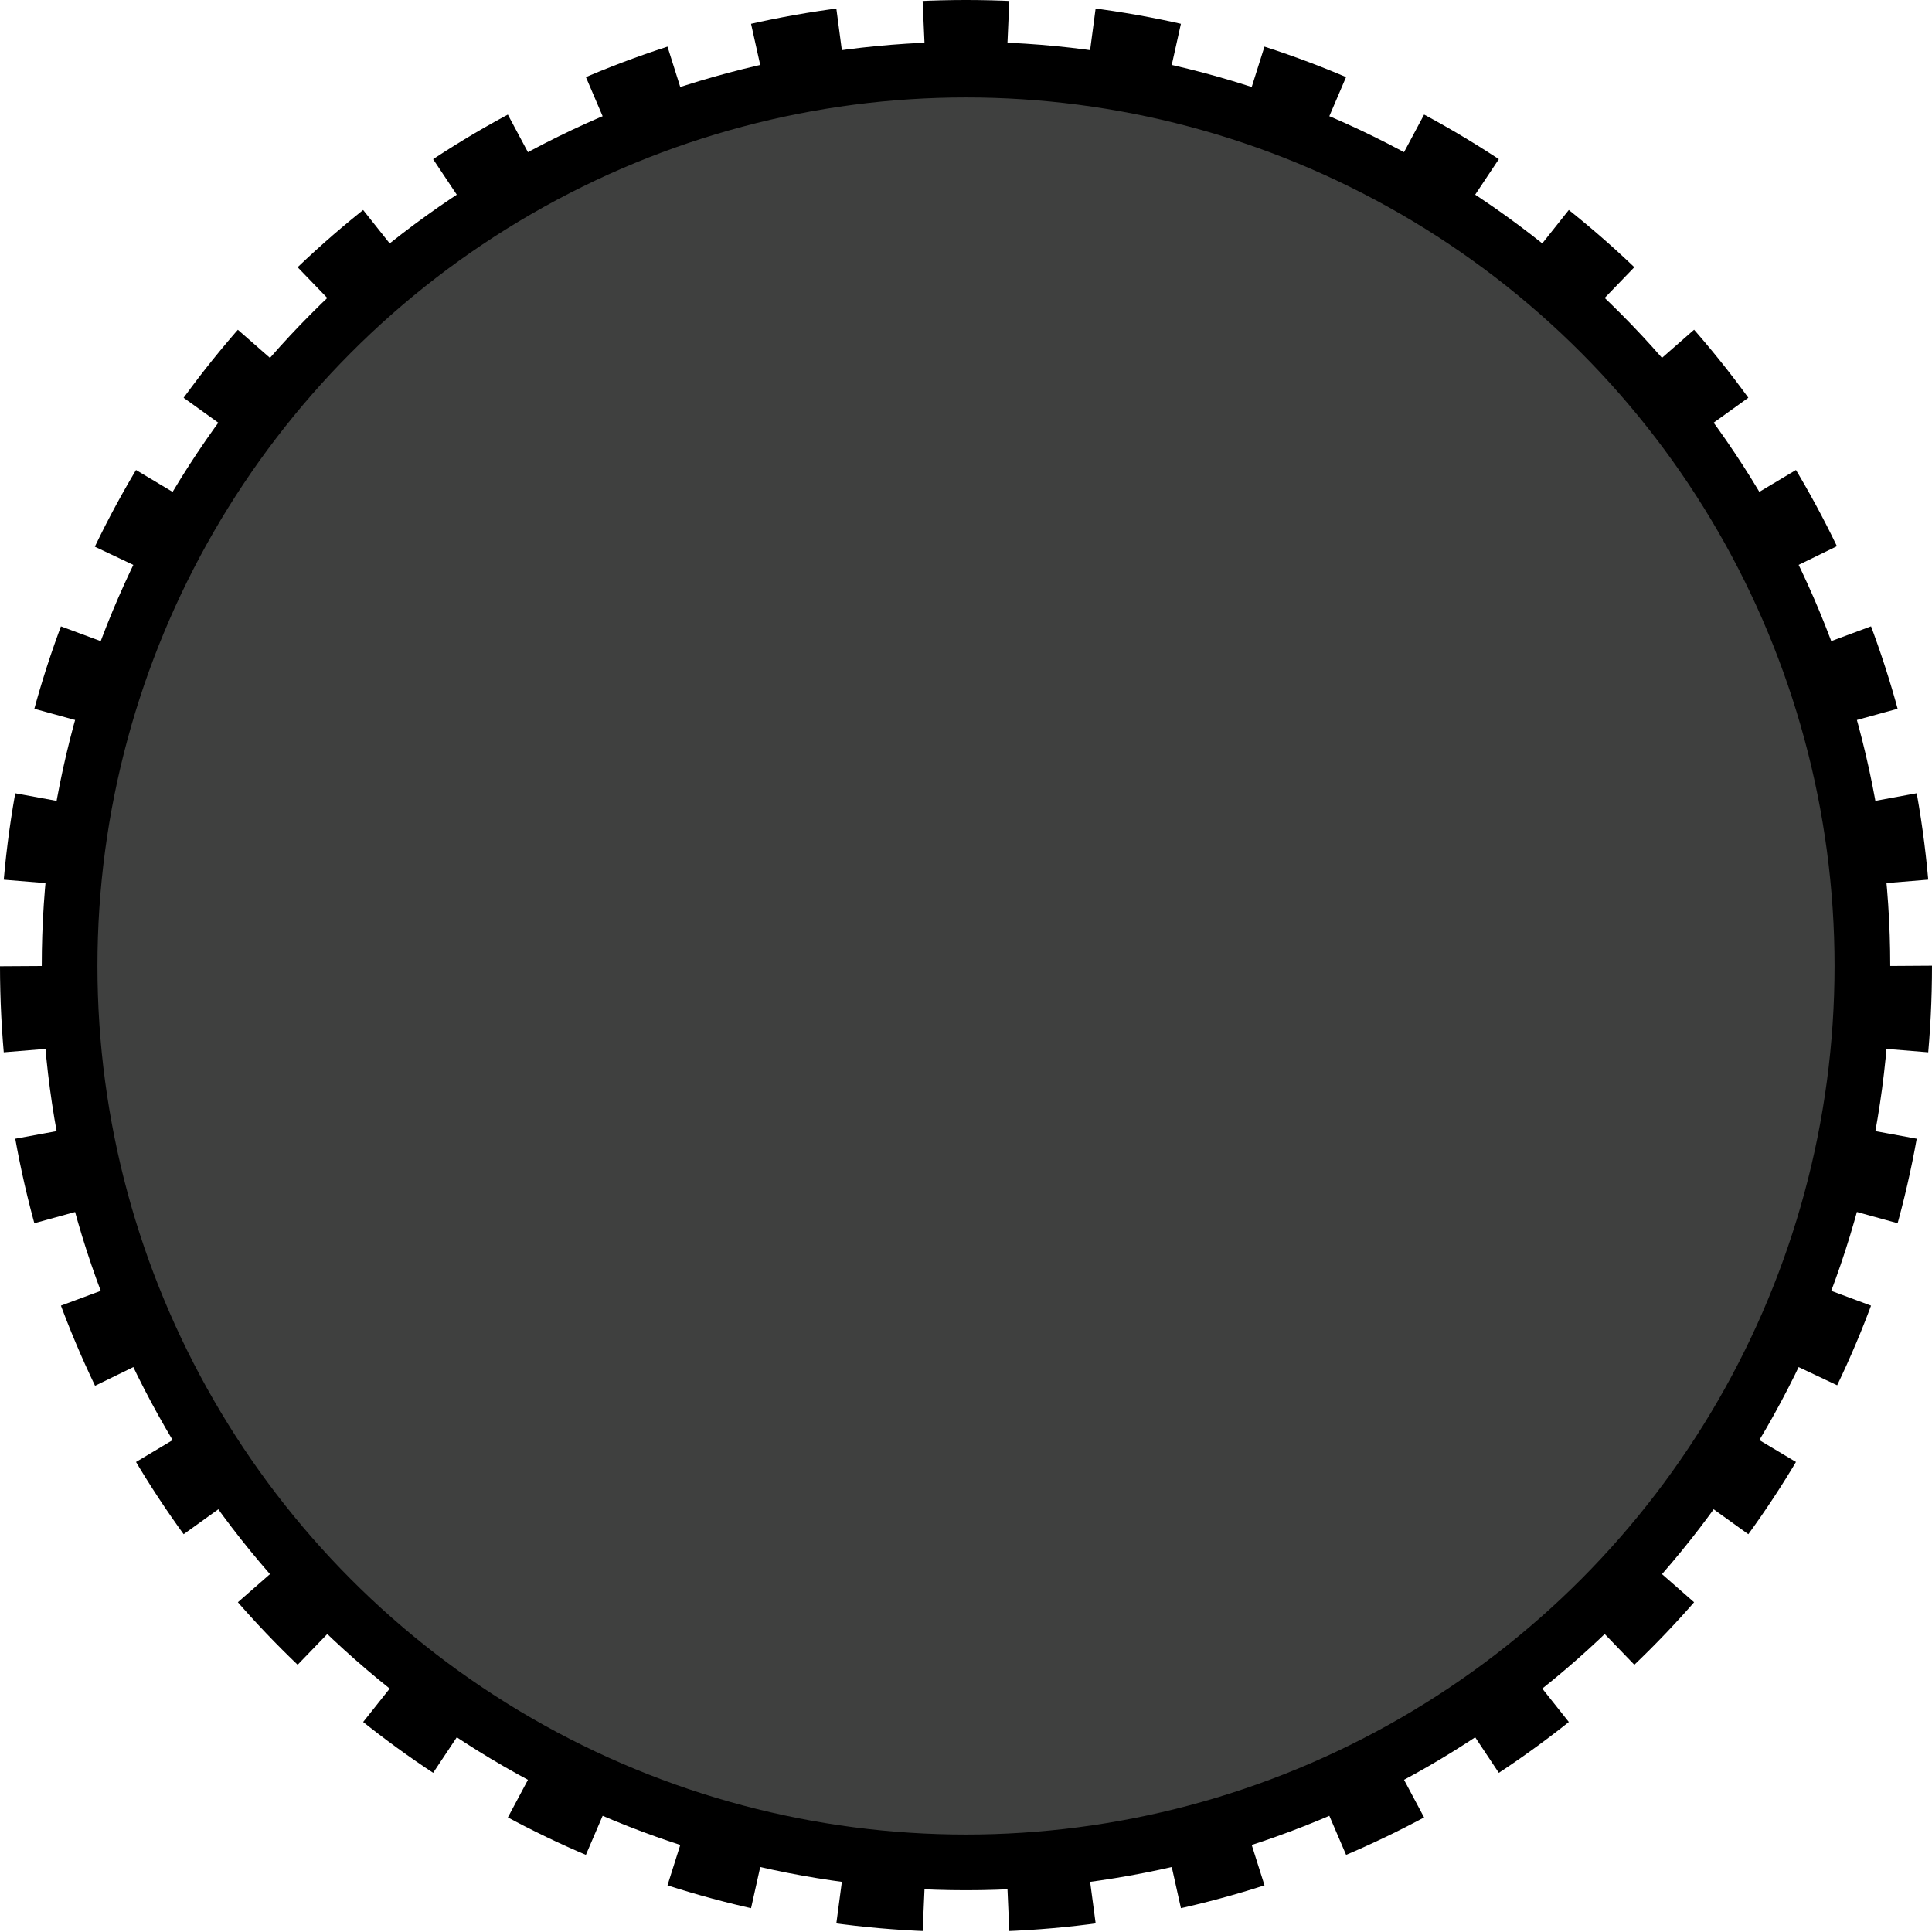 <?xml version="1.0" encoding="UTF-8" standalone="no"?>
<!-- Generator: Adobe Illustrator 19.0.0, SVG Export Plug-In . SVG Version: 6.00 Build 0)  -->

<svg
   xmlns:dc="http://purl.org/dc/elements/1.1/"
   xmlns:cc="http://creativecommons.org/ns#"
   xmlns:rdf="http://www.w3.org/1999/02/22-rdf-syntax-ns#"
   xmlns:svg="http://www.w3.org/2000/svg"
   xmlns="http://www.w3.org/2000/svg"
   xmlns:sodipodi="http://sodipodi.sourceforge.net/DTD/sodipodi-0.dtd"
   xmlns:inkscape="http://www.inkscape.org/namespaces/inkscape"
   version="1.1"
   x="0px"
   y="0px"
   viewBox="0 0 34.7 34.7"
   xml:space="preserve"
   id="svg2"
   inkscape:version="0.91 r13725"
   sodipodi:docname="radio-volume-knob.svg"
   width="34.7"
   height="34.7"><defs
     id="defs372" /><sodipodi:namedview
     pagecolor="#ffffff"
     bordercolor="#666666"
     borderopacity="1"
     objecttolerance="10"
     gridtolerance="10"
     guidetolerance="10"
     inkscape:pageopacity="0"
     inkscape:pageshadow="2"
     inkscape:window-width="2560"
     inkscape:window-height="1474"
     id="namedview370"
     showgrid="false"
     fit-margin-top="0"
     fit-margin-left="0"
     fit-margin-right="0"
     fit-margin-bottom="0"
     inkscape:zoom="5.8594622"
     inkscape:cx="34.846051"
     inkscape:cy="80.999998"
     inkscape:window-x="0"
     inkscape:window-y="60"
     inkscape:window-maximized="1"
     inkscape:current-layer="svg2" /><style
     type="text/css"
     id="style4">
	.st0{display:none;}
	.st1{display:inline;fill:#282828;stroke:#E5E5E5;stroke-width:2;stroke-miterlimit:10;}
	.st2{display:inline;fill:#282828;}
	.st3{display:inline;}
	.st4{fill:none;}
	.st5{fill:#FFFFFF;}
	.st6{display:inline;fill:#3F403F;stroke:#000000;stroke-miterlimit:10;}
	.st7{fill:none;stroke:#000000;stroke-width:1.5;stroke-miterlimit:10;stroke-dasharray:1.499,1.499;}
	.st8{fill:#3F403F;stroke:#000000;stroke-width:2;stroke-miterlimit:10;}
	.st9{fill:none;stroke:#000000;stroke-width:1.5;stroke-miterlimit:10;stroke-dasharray:1.595,1.595;}
	.st10{fill:#3F403F;stroke:#000000;stroke-miterlimit:10;}
	.st11{fill:none;stroke:#000000;stroke-width:1.5;stroke-miterlimit:10;stroke-dasharray:1.491,1.491;}
	.st12{display:inline;fill:none;stroke:#F7941E;stroke-width:0.5;stroke-linecap:round;stroke-miterlimit:10;}
	.st13{fill:#FFFFFF;stroke:#FFFFFF;stroke-miterlimit:10;}
	.st14{fill:none;stroke:#6D6E71;stroke-miterlimit:10;}
	.st15{fill:#6D6E71;}
	.st16{fill:#F7941E;}
</style><g
     id="Layer_1"
     class="st0"
     style="display:none"
     transform="translate(-57.75,-144.95)"><path
       id="XMLID_814_"
       class="st1"
       d="M 590.7,196.3 4,196.3 c -1.7,0 -3,-1.2 -3,-2.5 L 1,3.5 C 1,2.2 2.3,1 4,1 l 586.7,0 c 1.7,0 3,1.2 3,2.5 l 0,190.2 c 0,1.5 -1.4,2.6 -3,2.6 z"
       inkscape:connector-curvature="0"
       style="display:inline;fill:#282828;stroke:#e5e5e5;stroke-width:2;stroke-miterlimit:10" /></g><g
     id="Base"
     class="st0"
     style="display:none"
     transform="translate(-57.75,-144.95)"><path
       class="st2"
       d="m 576.7,93.3 c 0,4.6 -3.7,8.3 -8.3,8.3 l -543.5,0 c -4.6,0 -8.3,-3.7 -8.3,-8.3 l 0,-56.2 c 0,-4.6 3.7,-8.3 8.3,-8.3 l 543.5,0 c 4.6,0 8.3,3.7 8.3,8.3 l 0,56.2 z"
       id="path9"
       inkscape:connector-curvature="0"
       style="display:inline;fill:#282828" /><path
       class="st3"
       d="m 576.7,90.6 c 0,4.4 -3.6,8 -8,8 l -544.1,0 c -4.4,0 -8,-3.6 -8,-8 l 0,-53.8 c 0,-4.4 3.6,-8 8,-8 l 544.1,0 c 4.4,0 8,3.6 8,8 l 0,53.8 z"
       id="path11"
       inkscape:connector-curvature="0"
       style="display:inline" /></g><g
     id="Labels"
     class="st0"
     style="display:none"
     transform="translate(-57.75,-144.95)"><g
       class="st3"
       id="g14"
       style="display:inline"><rect
         x="43.1"
         y="106.3"
         class="st4"
         width="42"
         height="17.3"
         id="rect16"
         style="fill:none" /><path
         class="st5"
         d="m 49.5,111.8 1.7,0.5 c -0.3,0.9 -0.7,1.6 -1.3,2.1 -0.6,0.5 -1.4,0.7 -2.3,0.7 -1.1,0 -2.1,-0.4 -2.8,-1.2 -0.7,-0.8 -1.1,-1.8 -1.1,-3.2 0,-1.4 0.4,-2.5 1.1,-3.3 0.7,-0.8 1.7,-1.2 2.9,-1.2 1,0 1.9,0.3 2.6,0.9 0.4,0.4 0.7,0.9 0.9,1.6 l -1.7,0.4 c -0.1,-0.4 -0.3,-0.8 -0.6,-1.1 -0.3,-0.3 -0.7,-0.4 -1.2,-0.4 -0.6,0 -1.2,0.2 -1.5,0.7 -0.4,0.5 -0.6,1.2 -0.6,2.2 0,1.1 0.2,1.9 0.6,2.3 0.4,0.5 0.9,0.7 1.5,0.7 0.5,0 0.9,-0.1 1.2,-0.4 0.2,-0.3 0.4,-0.7 0.6,-1.3 z"
         id="path18"
         inkscape:connector-curvature="0"
         style="fill:#ffffff" /><path
         class="st5"
         d="m 52.3,110.7 c 0,-0.9 0.1,-1.6 0.4,-2.2 0.2,-0.4 0.5,-0.8 0.8,-1.2 0.3,-0.3 0.7,-0.6 1.1,-0.8 0.5,-0.2 1.2,-0.3 1.9,-0.3 1.3,0 2.3,0.4 3,1.2 0.8,0.8 1.1,1.9 1.1,3.3 0,1.4 -0.4,2.5 -1.1,3.3 -0.8,0.8 -1.8,1.2 -3,1.2 -1.3,0 -2.3,-0.4 -3,-1.2 -0.7,-0.8 -1.2,-2 -1.2,-3.3 z m 1.8,-0.1 c 0,1 0.2,1.7 0.7,2.2 0.4,0.5 1,0.8 1.7,0.8 0.7,0 1.3,-0.2 1.7,-0.7 0.4,-0.5 0.7,-1.2 0.7,-2.2 0,-1 -0.2,-1.7 -0.6,-2.2 -0.4,-0.5 -1,-0.7 -1.7,-0.7 -0.7,0 -1.3,0.2 -1.7,0.7 -0.4,0.5 -0.8,1.1 -0.8,2.1 z"
         id="path20"
         inkscape:connector-curvature="0"
         style="fill:#ffffff" /><path
         class="st5"
         d="m 61.9,114.9 0,-8.6 2.6,0 1.6,5.9 1.5,-5.9 2.6,0 0,8.6 -1.6,0 0,-6.8 -1.7,6.8 -1.7,0 -1.7,-6.8 0,6.8 -1.6,0 z"
         id="path22"
         inkscape:connector-curvature="0"
         style="fill:#ffffff" /><path
         class="st5"
         d="m 71.9,114.9 0,-8.6 2.6,0 1.6,5.9 1.5,-5.9 2.6,0 0,8.6 -1.6,0 0,-6.8 -1.7,6.8 -1.7,0 -1.7,-6.8 0,6.8 -1.6,0 z"
         id="path24"
         inkscape:connector-curvature="0"
         style="fill:#ffffff" /></g><g
       class="st3"
       id="g26"
       style="display:inline"><rect
         x="191.7"
         y="106.3"
         class="st4"
         width="42"
         height="17.3"
         id="rect28"
         style="fill:none" /><path
         class="st5"
         d="m 192.1,112.1 1.7,-0.2 c 0.1,0.6 0.3,1 0.6,1.2 0.3,0.3 0.7,0.4 1.3,0.4 0.6,0 1,-0.1 1.3,-0.4 0.3,-0.2 0.4,-0.5 0.4,-0.8 0,-0.2 -0.1,-0.4 -0.2,-0.5 -0.1,-0.1 -0.3,-0.3 -0.6,-0.4 -0.2,-0.1 -0.7,-0.2 -1.4,-0.4 -0.9,-0.2 -1.6,-0.5 -2,-0.8 -0.5,-0.5 -0.8,-1 -0.8,-1.7 0,-0.4 0.1,-0.8 0.4,-1.2 0.3,-0.4 0.6,-0.7 1.1,-0.9 0.5,-0.2 1,-0.3 1.7,-0.3 1.1,0 1.9,0.2 2.4,0.7 0.5,0.5 0.8,1.1 0.9,1.9 l -1.7,0.1 c -0.1,-0.4 -0.2,-0.8 -0.5,-1 -0.2,-0.2 -0.6,-0.3 -1.1,-0.3 -0.5,0 -0.9,0.1 -1.2,0.3 -0.2,0.1 -0.3,0.3 -0.3,0.5 0,0.2 0.1,0.4 0.3,0.5 0.2,0.2 0.7,0.4 1.6,0.6 0.8,0.2 1.5,0.4 1.9,0.6 0.4,0.2 0.7,0.5 0.9,0.9 0.2,0.4 0.3,0.8 0.3,1.4 0,0.5 -0.1,1 -0.4,1.4 -0.3,0.4 -0.7,0.7 -1.2,1 -0.5,0.3 -1.1,0.3 -1.9,0.3 -1.1,0 -1.9,-0.3 -2.5,-0.8 -0.6,-0.4 -0.9,-1.1 -1,-2.1 z"
         id="path30"
         inkscape:connector-curvature="0"
         style="fill:#ffffff" /><path
         class="st5"
         d="m 202.5,114.9 0,-7.1 -2.5,0 0,-1.5 6.8,0 0,1.5 -2.5,0 0,7.1 -1.8,0 z"
         id="path32"
         inkscape:connector-curvature="0"
         style="fill:#ffffff" /><path
         class="st5"
         d="m 207.9,106.3 3.4,0 c 0.7,0 1.2,0 1.5,0.1 0.3,0.1 0.6,0.2 0.9,0.4 0.3,0.2 0.5,0.4 0.7,0.7 0.2,0.3 0.3,0.6 0.3,1 0,0.4 -0.1,0.8 -0.3,1.1 -0.2,0.3 -0.5,0.6 -0.9,0.8 0.5,0.2 0.9,0.4 1.2,0.8 0.3,0.4 0.4,0.8 0.4,1.3 0,0.4 -0.1,0.8 -0.3,1.1 -0.2,0.4 -0.4,0.7 -0.7,0.9 -0.3,0.2 -0.7,0.4 -1.2,0.4 -0.3,0 -1,0.1 -2.1,0.1 l -2.9,0 0,-8.7 z m 1.7,1.5 0,2 1.1,0 c 0.7,0 1.1,0 1.3,0 0.3,0 0.5,-0.1 0.7,-0.3 0.2,-0.2 0.3,-0.4 0.3,-0.7 0,-0.3 -0.1,-0.5 -0.2,-0.6 -0.1,-0.1 -0.4,-0.3 -0.7,-0.3 -0.2,0 -0.7,0 -1.5,0 l -1,0 z m 0,3.4 0,2.3 1.6,0 c 0.6,0 1,0 1.2,-0.1 0.3,0 0.5,-0.2 0.6,-0.3 0.2,-0.2 0.2,-0.4 0.2,-0.7 0,-0.3 -0.1,-0.5 -0.2,-0.7 -0.1,-0.2 -0.3,-0.3 -0.5,-0.4 -0.2,-0.1 -0.7,-0.1 -1.5,-0.1 l -1.4,0 z"
         id="path34"
         inkscape:connector-curvature="0"
         style="fill:#ffffff" /><path
         class="st5"
         d="m 218.8,114.9 0,-3.6 -3.1,-5 2,0 2,3.4 2,-3.4 2,0 -3.2,5 0,3.6 -1.7,0 z"
         id="path36"
         inkscape:connector-curvature="0"
         style="fill:#ffffff" /></g><g
       class="st3"
       id="g38"
       style="display:inline"><rect
         x="354.9"
         y="106.3"
         class="st4"
         width="42"
         height="17.3"
         id="rect40"
         style="fill:none" /><path
         class="st5"
         d="m 361.2,111.8 1.7,0.5 c -0.3,0.9 -0.7,1.6 -1.3,2.1 -0.6,0.5 -1.4,0.7 -2.3,0.7 -1.1,0 -2.1,-0.4 -2.8,-1.2 -0.7,-0.8 -1.1,-1.8 -1.1,-3.2 0,-1.4 0.4,-2.5 1.1,-3.3 0.7,-0.8 1.7,-1.2 2.9,-1.2 1,0 1.9,0.3 2.6,0.9 0.4,0.4 0.7,0.9 0.9,1.6 l -1.7,0.4 c -0.1,-0.4 -0.3,-0.8 -0.6,-1.1 -0.3,-0.3 -0.7,-0.4 -1.2,-0.4 -0.6,0 -1.2,0.2 -1.5,0.7 -0.4,0.5 -0.6,1.2 -0.6,2.2 0,1.1 0.2,1.9 0.6,2.3 0.4,0.5 0.9,0.7 1.5,0.7 0.5,0 0.9,-0.1 1.2,-0.4 0.2,-0.3 0.5,-0.7 0.6,-1.3 z"
         id="path42"
         inkscape:connector-curvature="0"
         style="fill:#ffffff" /><path
         class="st5"
         d="m 364,110.7 c 0,-0.9 0.1,-1.6 0.4,-2.2 0.2,-0.4 0.5,-0.8 0.8,-1.2 0.3,-0.3 0.7,-0.6 1.1,-0.8 0.5,-0.2 1.2,-0.3 1.8,-0.3 1.3,0 2.3,0.4 3,1.2 0.8,0.8 1.1,1.9 1.1,3.3 0,1.4 -0.4,2.5 -1.1,3.3 -0.8,0.8 -1.8,1.2 -3,1.2 -1.3,0 -2.3,-0.4 -3,-1.2 -0.7,-0.9 -1.1,-2 -1.1,-3.3 z m 1.8,-0.1 c 0,1 0.2,1.7 0.7,2.2 0.4,0.5 1,0.8 1.7,0.8 0.7,0 1.3,-0.2 1.7,-0.7 0.4,-0.5 0.7,-1.2 0.7,-2.2 0,-1 -0.2,-1.7 -0.6,-2.2 -0.4,-0.5 -1,-0.7 -1.7,-0.7 -0.7,0 -1.3,0.2 -1.7,0.7 -0.6,0.4 -0.8,1.1 -0.8,2.1 z"
         id="path44"
         inkscape:connector-curvature="0"
         style="fill:#ffffff" /><path
         class="st5"
         d="m 373.7,114.9 0,-8.6 2.6,0 1.6,5.9 1.5,-5.9 2.6,0 0,8.6 -1.6,0 0,-6.8 -1.7,6.8 -1.7,0 -1.7,-6.8 0,6.8 -1.6,0 z"
         id="path46"
         inkscape:connector-curvature="0"
         style="fill:#ffffff" /><path
         class="st5"
         d="m 383.7,114.9 0,-8.6 2.6,0 1.6,5.9 1.5,-5.9 2.6,0 0,8.6 -1.6,0 0,-6.8 -1.7,6.8 -1.7,0 -1.7,-6.8 0,6.8 -1.6,0 z"
         id="path48"
         inkscape:connector-curvature="0"
         style="fill:#ffffff" /></g><g
       class="st3"
       id="g50"
       style="display:inline"><rect
         x="458"
         y="103.3"
         class="st4"
         width="42"
         height="11.2"
         id="rect52"
         style="fill:none" /><path
         class="st5"
         d="m 458.4,109.1 1.7,-0.2 c 0.1,0.6 0.3,1 0.6,1.2 0.3,0.3 0.7,0.4 1.3,0.4 0.6,0 1,-0.1 1.3,-0.4 0.3,-0.2 0.4,-0.5 0.4,-0.8 0,-0.2 -0.1,-0.4 -0.2,-0.5 -0.1,-0.1 -0.3,-0.3 -0.6,-0.4 -0.2,-0.1 -0.7,-0.2 -1.4,-0.4 -0.9,-0.2 -1.6,-0.5 -2,-0.8 -0.5,-0.5 -0.8,-1 -0.8,-1.7 0,-0.4 0.1,-0.8 0.4,-1.2 0.3,-0.4 0.6,-0.7 1.1,-0.9 0.5,-0.2 1,-0.3 1.7,-0.3 1.1,0 1.9,0.2 2.4,0.7 0.5,0.5 0.8,1.1 0.9,1.9 l -1.7,0.1 c -0.1,-0.4 -0.2,-0.8 -0.5,-1 -0.2,-0.2 -0.6,-0.3 -1.1,-0.3 -0.5,0 -0.9,0.1 -1.2,0.3 -0.2,0.1 -0.3,0.3 -0.3,0.5 0,0.2 0.1,0.4 0.3,0.5 0.2,0.2 0.7,0.4 1.6,0.6 0.8,0.2 1.5,0.4 1.9,0.6 0.4,0.2 0.7,0.5 0.9,0.9 0.2,0.4 0.3,0.8 0.3,1.4 0,0.5 -0.1,1 -0.4,1.4 -0.3,0.4 -0.7,0.7 -1.2,1 -0.5,0.2 -1.1,0.3 -1.9,0.3 -1.1,0 -1.9,-0.3 -2.5,-0.8 -0.5,-0.4 -0.9,-1.1 -1,-2.1 z"
         id="path54"
         inkscape:connector-curvature="0"
         style="fill:#ffffff" /><path
         class="st5"
         d="m 468.8,111.9 0,-7.1 -2.5,0 0,-1.5 6.8,0 0,1.5 -2.5,0 0,7.1 -1.8,0 z"
         id="path56"
         inkscape:connector-curvature="0"
         style="fill:#ffffff" /><path
         class="st5"
         d="m 474.2,103.4 3.4,0 c 0.7,0 1.2,0 1.5,0.1 0.3,0.1 0.6,0.2 0.9,0.4 0.3,0.2 0.5,0.4 0.7,0.7 0.2,0.3 0.3,0.6 0.3,1 0,0.4 -0.1,0.8 -0.3,1.1 -0.2,0.3 -0.5,0.6 -0.9,0.8 0.5,0.2 0.9,0.4 1.2,0.8 0.3,0.4 0.4,0.8 0.4,1.3 0,0.4 -0.1,0.8 -0.3,1.1 -0.2,0.4 -0.4,0.7 -0.7,0.9 -0.3,0.2 -0.7,0.4 -1.2,0.4 -0.3,0 -1,0.1 -2.1,0.1 l -2.9,0 0,-8.7 z m 1.7,1.4 0,2 1.1,0 c 0.7,0 1.1,0 1.3,0 0.3,0 0.5,-0.1 0.7,-0.3 0.2,-0.2 0.3,-0.4 0.3,-0.7 0,-0.3 -0.1,-0.5 -0.2,-0.6 -0.1,-0.1 -0.4,-0.3 -0.7,-0.3 -0.2,0 -0.7,0 -1.5,0 l -1,0 z m 0,3.4 0,2.3 1.6,0 c 0.6,0 1,0 1.2,-0.1 0.3,0 0.5,-0.2 0.6,-0.3 0.2,-0.2 0.2,-0.4 0.2,-0.7 0,-0.3 -0.1,-0.5 -0.2,-0.7 -0.1,-0.2 -0.3,-0.3 -0.5,-0.4 -0.2,-0.1 -0.7,-0.1 -1.5,-0.1 l -1.4,0 z"
         id="path58"
         inkscape:connector-curvature="0"
         style="fill:#ffffff" /><path
         class="st5"
         d="m 485.1,111.9 0,-3.6 -3.1,-5 2,0 2,3.4 2,-3.4 2,0 -3.2,5 0,3.6 -1.7,0 z"
         id="path60"
         inkscape:connector-curvature="0"
         style="fill:#ffffff" /></g><g
       class="st3"
       id="g62"
       style="display:inline"><rect
         x="33.1"
         y="131"
         class="st4"
         width="25.3"
         height="23.3"
         id="rect64"
         style="fill:none" /><path
         class="st5"
         d="m 33.8,138.4 0,-7.4 2.3,0 c 0.5,0 0.9,0 1.2,0.1 0.4,0.1 0.6,0.4 0.8,0.7 0.2,0.3 0.3,0.8 0.3,1.3 0,0.7 -0.2,1.2 -0.5,1.6 -0.3,0.4 -0.9,0.6 -1.8,0.6 l -1.6,0 0,3 -0.7,0 z m 0.8,-3.9 1.6,0 c 0.5,0 0.9,-0.1 1.1,-0.3 0.2,-0.2 0.3,-0.6 0.3,-1 0,-0.3 -0.1,-0.5 -0.2,-0.8 -0.1,-0.3 -0.2,-0.4 -0.4,-0.4 -0.2,-0.1 -0.5,-0.1 -0.9,-0.1 l -1.6,0 0,2.6 z"
         id="path66"
         inkscape:connector-curvature="0"
         style="fill:#ffffff" /><path
         class="st5"
         d="m 43.4,131 0.8,0 0,4.3 c 0,0.7 -0.1,1.3 -0.2,1.8 -0.1,0.5 -0.4,0.8 -0.8,1.1 -0.4,0.3 -0.8,0.4 -1.4,0.4 -0.8,0 -1.4,-0.2 -1.8,-0.7 -0.4,-0.5 -0.6,-1.3 -0.6,-2.5 l 0,-4.4 0.8,0 0,4.3 c 0,0.7 0.1,1.2 0.2,1.5 0.1,0.3 0.3,0.5 0.5,0.7 0.2,0.2 0.5,0.2 0.9,0.2 0.6,0 1,-0.2 1.3,-0.5 0.3,-0.3 0.4,-1 0.4,-1.9 l 0,-4.3 z"
         id="path68"
         inkscape:connector-curvature="0"
         style="fill:#ffffff" /><path
         class="st5"
         d="m 45.6,138.4 0,-7.4 0.8,0 0,6.6 3,0 0,0.9 -3.8,0 z"
         id="path70"
         inkscape:connector-curvature="0"
         style="fill:#ffffff" /><path
         class="st5"
         d="m 50.3,138.4 0,-7.4 0.8,0 0,6.6 3,0 0,0.9 -3.8,0 z"
         id="path72"
         inkscape:connector-curvature="0"
         style="fill:#ffffff" /><path
         class="st5"
         d="m 35.3,150.9 0,-6.6 -2,0 0,-0.9 4.8,0 0,0.9 -2,0 0,6.6 -0.8,0 z"
         id="path74"
         inkscape:connector-curvature="0"
         style="fill:#ffffff" /><path
         class="st5"
         d="m 39,150.9 0,-7.4 4.4,0 0,0.9 -3.6,0 0,2.3 3.4,0 0,0.9 -3.4,0 0,2.5 3.7,0 0,0.9 -4.5,0 z"
         id="path76"
         inkscape:connector-curvature="0"
         style="fill:#ffffff" /><path
         class="st5"
         d="m 44.4,148.5 0.8,-0.1 c 0,0.4 0.1,0.7 0.3,1 0.1,0.2 0.3,0.4 0.6,0.6 0.3,0.2 0.6,0.2 0.9,0.2 0.5,0 0.9,-0.1 1.1,-0.4 0.3,-0.2 0.4,-0.5 0.4,-0.9 0,-0.2 0,-0.4 -0.1,-0.6 -0.1,-0.2 -0.2,-0.3 -0.4,-0.4 -0.2,-0.1 -0.6,-0.3 -1.3,-0.4 -0.6,-0.2 -1,-0.3 -1.2,-0.5 -0.2,-0.2 -0.4,-0.4 -0.6,-0.7 -0.1,-0.3 -0.2,-0.6 -0.2,-0.9 0,-0.6 0.2,-1.1 0.6,-1.5 0.4,-0.4 0.9,-0.6 1.6,-0.6 0.5,0 0.9,0.1 1.2,0.3 0.3,0.2 0.6,0.4 0.8,0.8 0.2,0.3 0.3,0.7 0.3,1.2 l -0.8,0.1 c 0,-0.5 -0.2,-0.8 -0.4,-1.1 -0.2,-0.3 -0.6,-0.3 -1,-0.3 -0.5,0 -0.8,0.1 -1,0.3 -0.2,0.2 -0.4,0.5 -0.4,0.8 0,0.3 0.1,0.5 0.3,0.7 0.2,0.2 0.6,0.3 1.2,0.5 0.6,0.2 1,0.3 1.3,0.4 0.4,0.2 0.7,0.4 0.8,0.7 0.2,0.3 0.3,0.7 0.3,1.1 0,0.4 -0.1,0.8 -0.3,1.2 -0.2,0.4 -0.5,0.6 -0.8,0.8 -0.3,0.2 -0.8,0.3 -1.2,0.3 -0.8,0 -1.4,-0.2 -1.8,-0.7 -0.8,-0.5 -1,-1.1 -1,-1.9 z"
         id="path78"
         inkscape:connector-curvature="0"
         style="fill:#ffffff" /><path
         class="st5"
         d="m 51.9,150.9 0,-6.6 -2,0 0,-0.9 4.8,0 0,0.9 -2,0 0,6.6 -0.8,0 z"
         id="path80"
         inkscape:connector-curvature="0"
         style="fill:#ffffff" /></g><g
       class="st3"
       id="g82"
       style="display:inline"><rect
         x="38.9"
         y="178.9"
         class="st4"
         width="19.6"
         height="9.1"
         id="rect84"
         style="fill:none" /><path
         class="st5"
         d="m 39.3,182.8 c 0,-1.3 0.3,-2.2 0.8,-2.9 0.5,-0.7 1.3,-1 2.1,-1 0.5,0 1,0.2 1.5,0.5 0.4,0.3 0.8,0.7 1.1,1.3 0.3,0.6 0.4,1.3 0.4,2.1 0,1.1 -0.3,2 -0.8,2.7 -0.6,0.8 -1.3,1.1 -2.2,1.1 -0.9,0 -1.6,-0.4 -2.2,-1.2 -0.4,-0.8 -0.7,-1.6 -0.7,-2.6 z m 0.8,0 c 0,0.9 0.2,1.6 0.6,2.1 0.4,0.5 0.9,0.8 1.5,0.8 0.6,0 1.1,-0.3 1.5,-0.8 0.4,-0.5 0.6,-1.3 0.6,-2.3 0,-0.6 -0.1,-1.2 -0.3,-1.7 -0.2,-0.4 -0.4,-0.7 -0.7,-0.9 -0.3,-0.2 -0.7,-0.3 -1,-0.3 -0.6,0 -1.1,0.3 -1.5,0.8 -0.4,0.5 -0.7,1.2 -0.7,2.3 z"
         id="path86"
         inkscape:connector-curvature="0"
         style="fill:#ffffff" /><path
         class="st5"
         d="m 46.2,186.4 0,-7.4 4.1,0 0,0.9 -3.3,0 0,2.3 2.9,0 0,0.9 -2.9,0 0,3.4 -0.8,0 z"
         id="path88"
         inkscape:connector-curvature="0"
         style="fill:#ffffff" /><path
         class="st5"
         d="m 51.4,186.4 0,-7.4 4.1,0 0,0.9 -3.3,0 0,2.3 2.9,0 0,0.9 -2.9,0 0,3.4 -0.8,0 z"
         id="path90"
         inkscape:connector-curvature="0"
         style="fill:#ffffff" /></g><g
       class="st3"
       id="g92"
       style="display:inline"><rect
         x="176.8"
         y="170.9"
         class="st4"
         width="32.6"
         height="9.1"
         id="rect94"
         style="fill:none" /><path
         class="st5"
         d="m 181.8,175.7 0.8,0.2 c -0.2,0.8 -0.5,1.5 -0.9,1.9 -0.4,0.4 -1,0.6 -1.6,0.6 -0.6,0 -1,-0.1 -1.4,-0.4 -0.4,-0.3 -0.7,-0.7 -1,-1.3 -0.3,-0.6 -0.4,-1.3 -0.4,-2.2 0,-0.8 0.1,-1.5 0.4,-2.1 0.3,-0.6 0.6,-1 1,-1.3 0.4,-0.3 0.9,-0.4 1.5,-0.4 0.6,0 1.1,0.2 1.5,0.5 0.4,0.4 0.7,0.9 0.9,1.6 l -0.8,0.2 c -0.3,-1 -0.8,-1.5 -1.6,-1.5 -0.4,0 -0.8,0.1 -1.1,0.3 -0.3,0.2 -0.5,0.5 -0.7,1 -0.2,0.4 -0.3,1 -0.3,1.7 0,1 0.2,1.8 0.5,2.3 0.3,0.5 0.8,0.8 1.4,0.8 0.4,0 0.8,-0.2 1.1,-0.5 0.4,-0.3 0.6,-0.7 0.7,-1.4 z"
         id="path96"
         inkscape:connector-curvature="0"
         style="fill:#ffffff" /><path
         class="st5"
         d="m 183.6,178.3 0,-7.4 0.8,0 0,3.1 3.2,0 0,-3.1 0.8,0 0,7.4 -0.8,0 0,-3.5 -3.2,0 0,3.5 -0.8,0 z"
         id="path98"
         inkscape:connector-curvature="0"
         style="fill:#ffffff" /><path
         class="st5"
         d="m 189.1,178.3 2.4,-7.4 0.9,0 2.5,7.4 -0.9,0 -0.7,-2.3 -2.6,0 -0.7,2.3 -0.9,0 z m 1.8,-3 2.1,0 -0.6,-2.1 c -0.2,-0.6 -0.3,-1.1 -0.4,-1.5 -0.1,0.5 -0.2,1 -0.3,1.4 l -0.8,2.2 z"
         id="path100"
         inkscape:connector-curvature="0"
         style="fill:#ffffff" /><path
         class="st5"
         d="m 195.5,178.3 0,-7.4 0.8,0 3.2,5.9 0,-5.9 0.8,0 0,7.4 -0.8,0 -3.2,-5.9 0,5.9 -0.8,0 z"
         id="path102"
         inkscape:connector-curvature="0"
         style="fill:#ffffff" /></g><g
       class="st3"
       id="g104"
       style="display:inline"><rect
         x="238.2"
         y="178.9"
         class="st4"
         width="40.7"
         height="9.1"
         id="rect106"
         style="fill:none" /><path
         class="st5"
         d="m 238.9,186.4 0,-7.4 2.3,0 c 0.5,0 0.9,0 1.2,0.1 0.4,0.1 0.6,0.4 0.8,0.7 0.2,0.3 0.3,0.8 0.3,1.3 0,0.7 -0.2,1.2 -0.5,1.6 -0.3,0.4 -0.9,0.6 -1.8,0.6 l -1.6,0 0,3 -0.7,0 z m 0.8,-3.9 1.6,0 c 0.5,0 0.9,-0.1 1.1,-0.3 0.2,-0.2 0.3,-0.6 0.3,-1 0,-0.3 -0.1,-0.5 -0.2,-0.8 -0.1,-0.3 -0.3,-0.4 -0.4,-0.4 -0.2,-0.1 -0.5,-0.1 -0.9,-0.1 l -1.6,0 0,2.6 z"
         id="path108"
         inkscape:connector-curvature="0"
         style="fill:#ffffff" /><path
         class="st5"
         d="m 248.5,178.9 0.8,0 0,4.3 c 0,0.7 -0.1,1.3 -0.2,1.8 -0.1,0.5 -0.4,0.8 -0.8,1.1 -0.4,0.3 -0.8,0.4 -1.4,0.4 -0.8,0 -1.4,-0.2 -1.8,-0.7 -0.4,-0.5 -0.6,-1.3 -0.6,-2.5 l 0,-4.3 0.8,0 0,4.3 c 0,0.7 0.1,1.2 0.2,1.5 0.1,0.3 0.3,0.5 0.5,0.7 0.2,0.2 0.5,0.2 0.9,0.2 0.6,0 1,-0.2 1.3,-0.5 0.3,-0.3 0.4,-1 0.4,-1.9 l 0,-4.4 z"
         id="path110"
         inkscape:connector-curvature="0"
         style="fill:#ffffff" /><path
         class="st5"
         d="m 250.6,186.4 0,-7.4 0.8,0 0,6.6 3,0 0,0.9 -3.8,0 z"
         id="path112"
         inkscape:connector-curvature="0"
         style="fill:#ffffff" /><path
         class="st5"
         d="m 255.4,186.4 0,-7.4 0.8,0 0,6.6 3,0 0,0.9 -3.8,0 z"
         id="path114"
         inkscape:connector-curvature="0"
         style="fill:#ffffff" /><path
         class="st5"
         d="m 265.9,185.5 0,0.9 -4,0 c 0,-0.4 0.1,-0.8 0.3,-1.2 0.2,-0.4 0.6,-1 1.2,-1.6 0.7,-0.7 1.2,-1.2 1.4,-1.6 0.2,-0.4 0.3,-0.7 0.3,-1.1 0,-0.4 -0.1,-0.7 -0.3,-0.9 -0.2,-0.2 -0.5,-0.4 -0.8,-0.4 -0.3,0 -0.6,0.1 -0.9,0.4 -0.3,0.3 -0.3,0.6 -0.3,1.1 L 262,181 c 0.1,-0.7 0.3,-1.3 0.6,-1.6 0.4,-0.4 0.8,-0.5 1.4,-0.5 0.6,0 1.1,0.2 1.4,0.6 0.3,0.4 0.5,0.9 0.5,1.4 0,0.5 -0.1,0.9 -0.4,1.4 -0.3,0.4 -0.7,1 -1.4,1.7 -0.4,0.5 -0.7,0.8 -0.9,0.9 -0.1,0.2 -0.2,0.3 -0.3,0.5 l 3,0 z"
         id="path116"
         inkscape:connector-curvature="0"
         style="fill:#ffffff" /><path
         class="st5"
         d="m 266.7,184.4 0.8,-0.1 c 0.1,0.5 0.2,0.8 0.4,1.1 0.2,0.3 0.5,0.3 0.7,0.3 0.4,0 0.7,-0.2 0.9,-0.5 0.3,-0.3 0.4,-0.8 0.4,-1.3 0,-0.5 -0.1,-0.9 -0.4,-1.2 -0.3,-0.3 -0.6,-0.4 -0.9,-0.4 -0.2,0 -0.4,0.1 -0.6,0.2 -0.2,0.1 -0.4,0.3 -0.5,0.5 l -0.7,-0.1 0.6,-3.8 3,0 0,0.9 -2.4,0 -0.3,2 c 0.4,-0.3 0.7,-0.5 1.2,-0.5 0.5,0 1,0.2 1.3,0.7 0.4,0.4 0.6,1 0.6,1.8 0,0.7 -0.2,1.4 -0.6,1.9 -0.4,0.5 -0.9,0.8 -1.5,0.8 -0.5,0 -1,-0.2 -1.3,-0.6 -0.3,-0.4 -0.7,-1 -0.7,-1.7 z"
         id="path118"
         inkscape:connector-curvature="0"
         style="fill:#ffffff" /><path
         class="st5"
         d="m 271.7,186.4 0,-7.4 0.8,0 0,3.7 3,-3.7 1.1,0 -2.6,3 2.7,4.4 -1.1,0 -2.2,-3.8 -1,1.2 0,2.6 -0.7,0 z"
         id="path120"
         inkscape:connector-curvature="0"
         style="fill:#ffffff" /></g><g
       class="st3"
       id="g122"
       style="display:inline"><rect
         x="324"
         y="130.1"
         class="st4"
         width="27.6"
         height="23.3"
         id="rect124"
         style="fill:none" /><path
         class="st5"
         d="m 324.7,137.6 0,-7.4 2.3,0 c 0.5,0 0.9,0 1.2,0.1 0.4,0.1 0.6,0.4 0.8,0.7 0.2,0.3 0.3,0.8 0.3,1.3 0,0.7 -0.2,1.2 -0.5,1.6 -0.3,0.4 -0.9,0.6 -1.8,0.6 l -1.6,0 0,3 -0.7,0 z m 0.8,-3.9 1.6,0 c 0.5,0 0.9,-0.1 1.1,-0.3 0.2,-0.2 0.3,-0.6 0.3,-1 0,-0.3 -0.1,-0.5 -0.2,-0.8 -0.1,-0.3 -0.3,-0.4 -0.4,-0.4 -0.2,-0.1 -0.5,-0.1 -0.9,-0.1 l -1.6,0 0,2.6 z"
         id="path126"
         inkscape:connector-curvature="0"
         style="fill:#ffffff" /><path
         class="st5"
         d="m 334.4,130.1 0.8,0 0,4.3 c 0,0.7 -0.1,1.3 -0.2,1.8 -0.1,0.5 -0.4,0.8 -0.8,1.1 -0.4,0.3 -0.8,0.4 -1.4,0.4 -0.8,0 -1.4,-0.2 -1.8,-0.7 -0.4,-0.5 -0.6,-1.3 -0.6,-2.5 l 0,-4.3 0.8,0 0,4.3 c 0,0.7 0.1,1.2 0.2,1.5 0.1,0.3 0.3,0.5 0.5,0.7 0.2,0.2 0.5,0.2 0.9,0.2 0.6,0 1,-0.2 1.3,-0.5 0.3,-0.3 0.4,-1 0.4,-1.9 l 0,-4.4 z"
         id="path128"
         inkscape:connector-curvature="0"
         style="fill:#ffffff" /><path
         class="st5"
         d="m 336.5,137.6 0,-7.4 0.8,0 0,6.6 3,0 0,0.9 -3.8,0 z"
         id="path130"
         inkscape:connector-curvature="0"
         style="fill:#ffffff" /><path
         class="st5"
         d="m 341.2,137.6 0,-7.4 0.8,0 0,6.6 3,0 0,0.9 -3.8,0 z"
         id="path132"
         inkscape:connector-curvature="0"
         style="fill:#ffffff" /><path
         class="st5"
         d="m 324.9,150.1 0,-7.4 0.8,0 0,7.4 -0.8,0 z"
         id="path134"
         inkscape:connector-curvature="0"
         style="fill:#ffffff" /><path
         class="st5"
         d="m 327.1,150.1 0,-7.4 2.1,0 c 0.5,0 0.9,0 1.2,0.1 0.4,0.1 0.7,0.3 0.9,0.6 0.3,0.3 0.5,0.7 0.6,1.2 0.1,0.5 0.2,1 0.2,1.7 0,0.8 -0.1,1.6 -0.4,2.1 -0.3,0.5 -0.6,1 -1,1.2 -0.4,0.2 -0.9,0.4 -1.5,0.4 l -2.1,0 z m 0.8,-0.9 1.3,0 c 0.5,0 0.9,-0.1 1.2,-0.3 0.3,-0.2 0.5,-0.4 0.6,-0.8 0.2,-0.5 0.3,-1.1 0.3,-1.8 0,-0.8 -0.1,-1.3 -0.3,-1.8 -0.2,-0.4 -0.5,-0.7 -0.8,-0.9 -0.2,-0.1 -0.6,-0.1 -1,-0.1 l -1.3,0 0,5.7 z"
         id="path136"
         inkscape:connector-curvature="0"
         style="fill:#ffffff" /><path
         class="st5"
         d="m 333.2,150.1 0,-7.4 4.4,0 0,0.9 -3.6,0 0,2.3 3.4,0 0,0.9 -3.4,0 0,2.5 3.7,0 0,0.9 -4.5,0 z"
         id="path138"
         inkscape:connector-curvature="0"
         style="fill:#ffffff" /><path
         class="st5"
         d="m 338.9,150.1 0,-7.4 0.8,0 3.2,5.9 0,-5.9 0.8,0 0,7.4 -0.8,0 -3.2,-5.9 0,5.9 -0.8,0 z"
         id="path140"
         inkscape:connector-curvature="0"
         style="fill:#ffffff" /><path
         class="st5"
         d="m 346.6,150.1 0,-6.6 -2,0 0,-0.9 4.8,0 0,0.9 -2,0 0,6.6 -0.8,0 z"
         id="path142"
         inkscape:connector-curvature="0"
         style="fill:#ffffff" /></g><g
       class="st3"
       id="g144"
       style="display:inline"><rect
         x="420.3"
         y="150.7"
         class="st4"
         width="27.6"
         height="8.6"
         id="rect146"
         style="fill:none" /><path
         class="st5"
         d="m 422.5,158.1 0,-6.6 -2,0 0,-0.9 4.8,0 0,0.9 -2,0 0,6.6 -0.8,0 z"
         id="path148"
         inkscape:connector-curvature="0"
         style="fill:#ffffff" /><path
         class="st5"
         d="m 426.3,158.1 0,-7.4 0.8,0 0,7.4 -0.8,0 z"
         id="path150"
         inkscape:connector-curvature="0"
         style="fill:#ffffff" /><path
         class="st5"
         d="m 428.5,158.1 0,-7.4 1.2,0 1.4,5.3 0.3,1.1 c 0.1,-0.3 0.2,-0.7 0.3,-1.2 l 1.5,-5.2 1.1,0 0,7.4 -0.8,0 0,-6.2 -1.8,6.2 -0.7,0 -1.8,-6.3 0,6.3 -0.7,0 z"
         id="path152"
         inkscape:connector-curvature="0"
         style="fill:#ffffff" /><path
         class="st5"
         d="m 435.6,158.1 0,-7.4 4.4,0 0,0.9 -3.6,0 0,2.3 3.4,0 0,0.9 -3.4,0 0,2.5 3.7,0 0,0.9 -4.5,0 z"
         id="path154"
         inkscape:connector-curvature="0"
         style="fill:#ffffff" /><path
         class="st5"
         d="m 441.3,158.1 0,-7.4 2.7,0 c 0.6,0 1,0.1 1.3,0.2 0.3,0.1 0.5,0.4 0.7,0.7 0.2,0.3 0.3,0.7 0.3,1.1 0,0.6 -0.1,1 -0.4,1.4 -0.3,0.3 -0.7,0.6 -1.3,0.7 0.2,0.1 0.4,0.3 0.5,0.4 0.2,0.3 0.5,0.6 0.6,0.9 l 1.1,2 -1,0 -0.8,-1.5 c -0.3,-0.6 -0.6,-1 -0.7,-1.2 -0.1,-0.2 -0.3,-0.4 -0.5,-0.4 -0.2,-0.1 -0.4,-0.1 -0.6,-0.1 l -0.9,0 0,3.3 -1,0 z m 0.8,-4.2 1.7,0 c 0.4,0 0.7,0 0.9,-0.1 0.2,-0.1 0.4,-0.2 0.5,-0.4 0.1,-0.2 0.2,-0.4 0.2,-0.7 0,-0.4 -0.1,-0.7 -0.3,-0.9 -0.2,-0.2 -0.5,-0.3 -1,-0.3 l -1.9,0 0,2.4 z"
         id="path156"
         inkscape:connector-curvature="0"
         style="fill:#ffffff" /></g><g
       class="st3"
       id="g158"
       style="display:inline"><rect
         x="445.1"
         y="170.3"
         class="st4"
         width="27.6"
         height="8.6"
         id="rect160"
         style="fill:none" /><path
         class="st5"
         d="m 445.7,177.7 0,-7.4 1.2,0 1.4,5.3 0.3,1.1 c 0.1,-0.3 0.2,-0.7 0.3,-1.2 l 1.5,-5.2 1.1,0 0,7.4 -0.8,0 0,-6.2 -1.8,6.2 -0.7,0 -1.8,-6.3 0,6.3 -0.7,0 z"
         id="path162"
         inkscape:connector-curvature="0"
         style="fill:#ffffff" /><path
         class="st5"
         d="m 452.6,174.1 c 0,-1.3 0.3,-2.2 0.8,-2.9 0.6,-0.7 1.3,-1 2.1,-1 0.5,0 1,0.2 1.5,0.5 0.4,0.3 0.8,0.7 1.1,1.3 0.3,0.6 0.4,1.3 0.4,2.1 0,1.1 -0.3,2 -0.8,2.7 -0.6,0.8 -1.3,1.1 -2.2,1.1 -0.9,0 -1.6,-0.4 -2.2,-1.2 -0.4,-0.7 -0.7,-1.6 -0.7,-2.6 z m 0.9,0 c 0,0.9 0.2,1.6 0.6,2.1 0.4,0.5 0.9,0.8 1.5,0.8 0.6,0 1.1,-0.3 1.5,-0.8 0.4,-0.5 0.6,-1.3 0.6,-2.3 0,-0.6 -0.1,-1.2 -0.3,-1.7 -0.2,-0.4 -0.4,-0.7 -0.7,-0.9 -0.3,-0.2 -0.7,-0.3 -1,-0.3 -0.6,0 -1.1,0.3 -1.5,0.8 -0.5,0.5 -0.7,1.3 -0.7,2.3 z"
         id="path164"
         inkscape:connector-curvature="0"
         style="fill:#ffffff" /><path
         class="st5"
         d="m 459.5,177.7 0,-7.4 2.1,0 c 0.5,0 0.9,0 1.2,0.1 0.4,0.1 0.7,0.3 0.9,0.6 0.3,0.3 0.5,0.7 0.6,1.2 0.1,0.5 0.2,1 0.2,1.7 0,0.8 -0.1,1.6 -0.4,2.1 -0.3,0.5 -0.6,1 -1,1.2 -0.4,0.2 -0.9,0.4 -1.5,0.4 l -2.1,0 z m 0.8,-0.8 1.3,0 c 0.5,0 0.9,-0.1 1.2,-0.3 0.3,-0.2 0.5,-0.4 0.6,-0.8 0.2,-0.5 0.3,-1.1 0.3,-1.8 0,-0.8 -0.1,-1.3 -0.3,-1.8 -0.2,-0.4 -0.5,-0.7 -0.8,-0.9 -0.2,-0.1 -0.6,-0.1 -1,-0.1 l -1.3,0 0,5.7 z"
         id="path166"
         inkscape:connector-curvature="0"
         style="fill:#ffffff" /><path
         class="st5"
         d="m 465.7,177.7 0,-7.4 4.4,0 0,0.9 -3.6,0 0,2.3 3.4,0 0,0.9 -3.4,0 0,2.5 3.7,0 0,0.9 -4.5,0 z"
         id="path168"
         inkscape:connector-curvature="0"
         style="fill:#ffffff" /></g><g
       class="st3"
       id="g170"
       style="display:inline"><rect
         x="509.4"
         y="178"
         class="st4"
         width="45.6"
         height="8.6"
         id="rect172"
         style="fill:none" /><path
         class="st5"
         d="m 510,185.4 0,-7.4 2.3,0 c 0.5,0 0.9,0 1.2,0.1 0.4,0.1 0.6,0.4 0.8,0.7 0.2,0.3 0.3,0.8 0.3,1.3 0,0.7 -0.2,1.2 -0.5,1.6 -0.3,0.4 -0.9,0.6 -1.8,0.6 l -1.6,0 0,3 -0.7,0 z m 0.8,-3.9 1.6,0 c 0.5,0 0.9,-0.1 1.1,-0.3 0.2,-0.2 0.3,-0.6 0.3,-1 0,-0.3 -0.1,-0.5 -0.2,-0.8 -0.1,-0.3 -0.3,-0.4 -0.4,-0.4 -0.2,-0.1 -0.5,-0.1 -0.9,-0.1 l -1.6,0 0,2.6 z"
         id="path174"
         inkscape:connector-curvature="0"
         style="fill:#ffffff" /><path
         class="st5"
         d="m 519.7,178 0.8,0 0,4.3 c 0,0.7 -0.1,1.3 -0.2,1.8 -0.1,0.5 -0.4,0.8 -0.8,1.1 -0.4,0.3 -0.8,0.4 -1.4,0.4 -0.8,0 -1.4,-0.2 -1.8,-0.7 -0.4,-0.5 -0.6,-1.3 -0.6,-2.5 l 0,-4.4 0.8,0 0,4.3 c 0,0.7 0.1,1.2 0.2,1.5 0.1,0.3 0.3,0.5 0.5,0.7 0.2,0.2 0.5,0.2 0.9,0.2 0.6,0 1,-0.2 1.3,-0.5 0.3,-0.3 0.4,-1 0.4,-1.9 l 0,-4.3 z"
         id="path176"
         inkscape:connector-curvature="0"
         style="fill:#ffffff" /><path
         class="st5"
         d="m 521.8,185.4 0,-7.4 0.8,0 0,6.6 3,0 0,0.9 -3.8,0 z"
         id="path178"
         inkscape:connector-curvature="0"
         style="fill:#ffffff" /><path
         class="st5"
         d="m 526.5,185.4 0,-7.4 0.8,0 0,6.6 3,0 0,0.9 -3.8,0 z"
         id="path180"
         inkscape:connector-curvature="0"
         style="fill:#ffffff" /><path
         class="st5"
         d="m 533.2,181.8 c 0,-1.3 0.3,-2.2 0.8,-2.9 0.6,-0.7 1.3,-1 2.1,-1 0.5,0 1,0.2 1.5,0.5 0.4,0.3 0.8,0.7 1.1,1.3 0.3,0.6 0.4,1.3 0.4,2.1 0,1.1 -0.3,2 -0.8,2.7 -0.6,0.8 -1.3,1.1 -2.2,1.1 -0.9,0 -1.6,-0.4 -2.2,-1.2 -0.5,-0.8 -0.7,-1.6 -0.7,-2.6 z m 0.8,0 c 0,0.9 0.2,1.6 0.6,2.1 0.4,0.5 0.9,0.8 1.5,0.8 0.6,0 1.1,-0.3 1.5,-0.8 0.4,-0.5 0.6,-1.3 0.6,-2.3 0,-0.6 -0.1,-1.2 -0.3,-1.7 -0.2,-0.4 -0.4,-0.7 -0.7,-0.9 -0.3,-0.2 -0.7,-0.3 -1,-0.3 -0.6,0 -1.1,0.3 -1.5,0.8 -0.5,0.4 -0.7,1.2 -0.7,2.3 z"
         id="path182"
         inkscape:connector-curvature="0"
         style="fill:#ffffff" /><path
         class="st5"
         d="m 540,185.4 0,-7.4 2.3,0 c 0.5,0 0.8,0.1 1.1,0.2 0.3,0.1 0.5,0.4 0.7,0.7 0.2,0.3 0.3,0.6 0.3,1 0,0.3 -0.1,0.6 -0.2,0.9 -0.1,0.3 -0.4,0.5 -0.6,0.7 0.4,0.1 0.6,0.3 0.8,0.7 0.2,0.4 0.3,0.7 0.3,1.1 0,0.5 -0.1,0.8 -0.3,1.2 -0.2,0.3 -0.4,0.6 -0.7,0.7 -0.3,0.2 -0.7,0.2 -1.3,0.2 l -2.4,0 z m 0.8,-4.3 1.3,0 c 0.3,0 0.6,0 0.7,-0.1 0.2,-0.1 0.4,-0.2 0.5,-0.4 0.1,-0.2 0.2,-0.4 0.2,-0.7 0,-0.3 -0.1,-0.5 -0.2,-0.7 -0.1,-0.2 -0.2,-0.3 -0.4,-0.4 -0.2,-0.1 -0.5,-0.1 -0.9,-0.1 l -1.2,0 0,2.4 z m 0,3.4 1.5,0 c 0.3,0 0.6,0 0.7,-0.1 0.2,-0.1 0.4,-0.2 0.5,-0.4 0.1,-0.2 0.2,-0.5 0.2,-0.8 0,-0.3 -0.1,-0.5 -0.2,-0.7 -0.1,-0.2 -0.3,-0.3 -0.5,-0.4 -0.2,-0.1 -0.5,-0.1 -0.9,-0.1 l -1.4,0 0,2.5 z"
         id="path184"
         inkscape:connector-curvature="0"
         style="fill:#ffffff" /><path
         class="st5"
         d="m 545.4,183 0.8,-0.1 c 0,0.4 0.1,0.7 0.3,1 0.1,0.2 0.3,0.4 0.6,0.6 0.3,0.1 0.6,0.2 0.9,0.2 0.5,0 0.9,-0.1 1.1,-0.4 0.3,-0.2 0.4,-0.5 0.4,-0.9 0,-0.2 0,-0.4 -0.1,-0.6 -0.1,-0.2 -0.2,-0.3 -0.4,-0.4 -0.2,-0.1 -0.6,-0.3 -1.3,-0.4 -0.6,-0.2 -1,-0.3 -1.2,-0.5 -0.2,-0.2 -0.4,-0.4 -0.6,-0.7 -0.1,-0.3 -0.2,-0.6 -0.2,-0.9 0,-0.6 0.2,-1.1 0.6,-1.5 0.4,-0.4 0.9,-0.6 1.6,-0.6 0.5,0 0.8,0.1 1.2,0.3 0.3,0.2 0.6,0.4 0.8,0.8 0.2,0.4 0.3,0.7 0.3,1.2 l -0.8,0.1 c 0,-0.5 -0.2,-0.8 -0.4,-1.1 -0.2,-0.2 -0.6,-0.3 -1,-0.3 -0.5,0 -0.8,0.1 -1,0.3 -0.2,0.2 -0.4,0.5 -0.4,0.8 0,0.3 0.1,0.5 0.3,0.7 0.2,0.2 0.6,0.3 1.2,0.5 0.6,0.2 1,0.3 1.3,0.4 0.4,0.2 0.7,0.4 0.8,0.7 0.2,0.3 0.3,0.7 0.3,1.1 0,0.4 -0.1,0.8 -0.3,1.2 -0.2,0.3 -0.5,0.6 -0.8,0.8 -0.3,0.2 -0.8,0.3 -1.2,0.3 -0.8,0 -1.4,-0.2 -1.8,-0.7 -0.4,-0.5 -1,-1.1 -1,-1.9 z"
         id="path186"
         inkscape:connector-curvature="0"
         style="fill:#ffffff" /></g><g
       class="st3"
       id="g188"
       style="display:inline"><rect
         x="23.1"
         y="18.7"
         class="st4"
         width="59.6"
         height="7.2"
         id="rect190"
         style="fill:none" /><path
         class="st5"
         d="m 23.4,25 1.3,-6.3 2.2,0 c 0.5,0 0.8,0 1,0 0.3,0 0.6,0.1 0.8,0.3 0.2,0.1 0.4,0.3 0.5,0.5 0.1,0.2 0.2,0.5 0.2,0.7 0,0.3 -0.1,0.7 -0.3,0.9 -0.2,0.3 -0.5,0.5 -0.9,0.6 0.3,0.1 0.6,0.2 0.8,0.5 0.2,0.3 0.3,0.5 0.3,0.8 0,0.4 -0.1,0.7 -0.3,1.1 -0.2,0.3 -0.5,0.6 -0.9,0.7 C 27.7,24.9 27,25 26.4,25 l -3,0 z m 1.5,-1 1.2,0 c 0.5,0 0.9,0 1.1,-0.1 0.2,-0.1 0.3,-0.2 0.4,-0.3 0.1,-0.2 0.2,-0.3 0.2,-0.5 0,-0.2 -0.1,-0.4 -0.2,-0.5 -0.2,-0.1 -0.4,-0.2 -0.8,-0.2 l -1.5,0 -0.4,1.6 z m 0.6,-2.7 1,0 c 0.4,0 0.8,0 1,-0.1 0.2,-0.1 0.3,-0.2 0.4,-0.3 0.1,-0.1 0.1,-0.3 0.1,-0.5 0,-0.2 0,-0.3 -0.1,-0.4 -0.1,-0.1 -0.2,-0.2 -0.4,-0.2 -0.1,0 -0.3,0 -0.7,0 l -1,0 -0.3,1.5 z"
         id="path192"
         inkscape:connector-curvature="0"
         style="fill:#ffffff" /><path
         class="st5"
         d="m 29.8,25 1.3,-6.3 4.7,0 -0.2,1.1 -3.4,0 -0.3,1.4 3.3,0 -0.2,1.1 -3.3,0 -0.5,1.7 3.7,0 -0.2,1 -4.9,0 z"
         id="path194"
         inkscape:connector-curvature="0"
         style="fill:#ffffff" /><path
         class="st5"
         d="m 40.7,25 -1.2,0 -1.7,-4.2 -0.9,4.2 -1.2,0 1.3,-6.3 1.2,0 1.7,4.2 0.9,-4.2 1.2,0 -1.3,6.3 z"
         id="path196"
         inkscape:connector-curvature="0"
         style="fill:#ffffff" /><path
         class="st5"
         d="m 42,25 1.3,-6.3 1.7,0 c 0.5,0 0.8,0 0.9,0 0.3,0 0.5,0.1 0.7,0.2 0.2,0.1 0.4,0.2 0.6,0.3 0.2,0.1 0.3,0.3 0.4,0.5 0.1,0.2 0.2,0.4 0.3,0.7 0.1,0.3 0.1,0.6 0.1,0.9 0,0.7 -0.1,1.3 -0.4,1.8 -0.3,0.5 -0.6,0.9 -1,1.3 -0.3,0.2 -0.7,0.4 -1.2,0.5 C 45.2,25 44.8,25 44.2,25 L 42,25 Z m 1.5,-1 0.7,0 c 0.5,0 0.8,0 1,-0.1 0.2,-0.1 0.4,-0.2 0.6,-0.3 0.3,-0.2 0.5,-0.5 0.6,-0.9 0.2,-0.4 0.3,-0.8 0.3,-1.4 0,-0.4 -0.1,-0.8 -0.2,-1 -0.1,-0.2 -0.3,-0.4 -0.5,-0.4 -0.1,-0.1 -0.4,-0.1 -0.8,-0.1 l -0.8,0 -0.9,4.2 z"
         id="path198"
         inkscape:connector-curvature="0"
         style="fill:#ffffff" /><path
         class="st5"
         d="m 48.3,25 1.3,-6.3 1.3,0 -1.3,6.3 -1.3,0 z"
         id="path200"
         inkscape:connector-curvature="0"
         style="fill:#ffffff" /><path
         class="st5"
         d="m 51.8,25 -1.7,0 2.8,-3.2 -1.6,-3.1 1.4,0 0.6,1.2 c 0,0 0.2,0.3 0.4,0.9 0,0 0,0.1 0.1,0.1 0.3,-0.4 0.6,-0.8 0.9,-1 l 1,-1.1 1.6,0 -2.9,3.2 1.5,3 -1.5,0 -0.4,-0.9 c -0.2,-0.5 -0.4,-0.9 -0.5,-1.1 -0.1,0.2 -0.4,0.5 -0.9,1 l -0.8,1 z"
         id="path202"
         inkscape:connector-curvature="0"
         style="fill:#ffffff" /><path
         class="st5"
         d="m 55.9,25.1 3.1,-6.5 0.9,0 -3.1,6.5 -0.9,0 z"
         id="path204"
         inkscape:connector-curvature="0"
         style="fill:#ffffff" /><path
         class="st5"
         d="m 59.1,25 1.3,-6.3 1.3,0 -0.6,2.7 2.9,-2.7 1.7,0 -2.8,2.5 2.1,3.8 -1.5,0 -1.5,-3 -1.2,1.1 -0.4,1.9 -1.3,0 z"
         id="path206"
         inkscape:connector-curvature="0"
         style="fill:#ffffff" /><path
         class="st5"
         d="m 65.4,25 1.3,-6.3 1.3,0 -1.3,6.3 -1.3,0 z"
         id="path208"
         inkscape:connector-curvature="0"
         style="fill:#ffffff" /><path
         class="st5"
         d="m 72.9,25 -1.2,0 -1.7,-4.2 -0.9,4.2 -1.2,0 1.3,-6.3 1.2,0 1.7,4.2 0.9,-4.2 1.2,0 -1.3,6.3 z"
         id="path210"
         inkscape:connector-curvature="0"
         style="fill:#ffffff" /><path
         class="st5"
         d="m 77.7,21.7 2.8,0 -0.5,2.7 c -0.3,0.2 -0.7,0.4 -1.2,0.5 -0.5,0.1 -1,0.2 -1.5,0.2 -0.8,0 -1.4,-0.2 -1.8,-0.5 -0.6,-0.5 -0.9,-1.2 -0.9,-2.1 0,-0.6 0.1,-1.2 0.4,-1.8 0.3,-0.7 0.7,-1.2 1.2,-1.6 0.5,-0.4 1.2,-0.6 1.9,-0.6 0.7,0 1.3,0.2 1.7,0.5 0.4,0.3 0.7,0.8 0.9,1.5 l -1.2,0.1 C 79.4,20.2 79.2,20 79,19.8 c -0.2,-0.2 -0.5,-0.3 -0.9,-0.3 -0.4,0 -0.8,0.1 -1.2,0.3 -0.4,0.2 -0.6,0.6 -0.8,1 -0.2,0.5 -0.3,1 -0.3,1.5 0,0.5 0.1,0.9 0.4,1.2 0.2,0.3 0.6,0.4 1.1,0.4 0.3,0 0.6,0 0.9,-0.1 0.3,-0.1 0.5,-0.2 0.8,-0.3 l 0.2,-0.9 -1.6,0 0.1,-0.9 z"
         id="path212"
         inkscape:connector-curvature="0"
         style="fill:#ffffff" /></g></g><g
     id="Outer_Knob_R"
     class="st0"
     style="display:none"
     transform="translate(-57.75,-144.95)"><path
       class="st6"
       d="m 557.6,134.9 c 0,15.9 -12.9,28.8 -28.8,28.8 -15.9,0 -28.8,-12.9 -28.8,-28.8 0,-15.9 12.9,-28.8 28.8,-28.8 15.9,0 28.8,12.9 28.8,28.8 z"
       id="path215"
       inkscape:connector-curvature="0"
       style="display:inline;fill:#3f403f;stroke:#000000;stroke-miterlimit:10" /><g
       class="st3"
       id="g217"
       style="display:inline"><g
         id="g219"><path
           class="st7"
           d="m 558.3,134.9 c 0,16.3 -13.2,29.6 -29.6,29.6 -16.3,0 -29.6,-13.2 -29.6,-29.6 0,-16.3 13.2,-29.6 29.6,-29.6 16.4,0 29.6,13.3 29.6,29.6 z"
           id="path221"
           inkscape:connector-curvature="0"
           style="fill:none;stroke:#000000;stroke-width:1.5;stroke-miterlimit:10;stroke-dasharray:1.499, 1.499" /></g></g></g><g
     id="Inner_Knob_R"
     class="st0"
     style="display:none"
     transform="translate(-57.75,-144.95)"><g
       class="st3"
       id="g224"
       style="display:inline"><path
         class="st8"
         d="m 548.1,134.9 c 0,10.7 -8.7,19.4 -19.4,19.4 -10.7,0 -19.4,-8.7 -19.4,-19.4 0,-10.7 8.7,-19.4 19.4,-19.4 10.8,0 19.4,8.7 19.4,19.4 z"
         id="path226"
         inkscape:connector-curvature="0"
         style="fill:#3f403f;stroke:#000000;stroke-width:2;stroke-miterlimit:10" /><g
         id="g228"><path
           class="st9"
           d="m 549.1,134.9 c 0,11.2 -9.1,20.3 -20.3,20.3 -11.2,0 -20.3,-9.1 -20.3,-20.3 0,-11.2 9.1,-20.3 20.3,-20.3 11.2,0 20.3,9.1 20.3,20.3 z"
           id="path230"
           inkscape:connector-curvature="0"
           style="fill:none;stroke:#000000;stroke-width:1.5;stroke-miterlimit:10;stroke-dasharray:1.595, 1.595" /></g></g></g><g
     id="Outer_Knob_L"
     class="st0"
     style="display:none"
     transform="translate(-57.75,-144.95)"><g
       class="st3"
       id="g233"
       style="display:inline"><g
         id="g235"><path
           class="st7"
           d="m 287.2,135.6 c 0,16.3 -13.2,29.6 -29.6,29.6 -16.3,0 -29.6,-13.2 -29.6,-29.6 0,-16.3 13.2,-29.6 29.6,-29.6 16.3,0 29.6,13.2 29.6,29.6 z"
           id="path237"
           inkscape:connector-curvature="0"
           style="fill:none;stroke:#000000;stroke-width:1.5;stroke-miterlimit:10;stroke-dasharray:1.499, 1.499" /></g></g><path
       class="st6"
       d="m 286.4,135.6 c 0,15.9 -12.9,28.8 -28.8,28.8 -15.9,0 -28.8,-12.9 -28.8,-28.8 0,-15.9 12.9,-28.8 28.8,-28.8 15.9,-0.1 28.8,12.9 28.8,28.8 z"
       id="path239"
       inkscape:connector-curvature="0"
       style="display:inline;fill:#3f403f;stroke:#000000;stroke-miterlimit:10" /></g><g
     id="Inner_Knob_L"
     class="st0"
     style="display:none"
     transform="translate(-57.75,-144.95)"><g
       class="st3"
       id="g242"
       style="display:inline"><path
         class="st8"
         d="m 277,135.6 c 0,10.7 -8.7,19.4 -19.4,19.4 -10.7,0 -19.4,-8.7 -19.4,-19.4 0,-10.7 8.7,-19.4 19.4,-19.4 10.7,0 19.4,8.6 19.4,19.4 z"
         id="path244"
         inkscape:connector-curvature="0"
         style="fill:#3f403f;stroke:#000000;stroke-width:2;stroke-miterlimit:10" /><g
         id="g246"><path
           class="st9"
           d="m 277.9,135.6 c 0,11.2 -9.1,20.3 -20.3,20.3 -11.2,0 -20.3,-9.1 -20.3,-20.3 0,-11.2 9.1,-20.3 20.3,-20.3 11.2,0 20.3,9 20.3,20.3 z"
           id="path248"
           inkscape:connector-curvature="0"
           style="fill:none;stroke:#000000;stroke-width:1.5;stroke-miterlimit:10;stroke-dasharray:1.595, 1.595" /></g></g></g><g
     id="Ident_Knob_copy"
     transform="translate(-57.75,-144.95)"><g
       id="g251"><circle
         class="st10"
         cx="75.1"
         cy="162.3"
         r="16.1"
         id="circle253"
         style="fill:#3f403f;stroke:#000000;stroke-miterlimit:10" /><g
         id="g255"><path
           class="st11"
           d="m 91.7,162.3 c 0,9.2 -7.4,16.6 -16.6,16.6 -9.2,0 -16.6,-7.4 -16.6,-16.6 0,-9.2 7.4,-16.6 16.6,-16.6 9.2,0 16.6,7.4 16.6,16.6 z"
           id="path257"
           inkscape:connector-curvature="0"
           style="fill:none;stroke:#000000;stroke-width:1.5;stroke-miterlimit:10;stroke-dasharray:1.491, 1.491" /></g></g></g><g
     id="Ident_Knob"
     class="st0"
     style="display:none"
     transform="translate(-57.75,-144.95)"><circle
       class="st6"
       cx="370.9"
       cy="162.3"
       r="16.1"
       id="circle260"
       style="display:inline;fill:#3f403f;stroke:#000000;stroke-miterlimit:10" /><g
       class="st3"
       id="g262"
       style="display:inline"><path
         class="st11"
         d="m 387.5,162.3 c 0,9.2 -7.4,16.6 -16.6,16.6 -9.2,0 -16.6,-7.4 -16.6,-16.6 0,-9.2 7.4,-16.6 16.6,-16.6 9.2,0 16.6,7.4 16.6,16.6 z"
         id="path264"
         inkscape:connector-curvature="0"
         style="fill:none;stroke:#000000;stroke-width:1.5;stroke-miterlimit:10;stroke-dasharray:1.491, 1.491" /></g></g><g
     id="LCD"
     class="st0"
     style="display:none"
     transform="translate(-57.75,-144.95)"><line
       class="st12"
       x1="305.2"
       y1="37"
       x2="305.2"
       y2="90"
       id="line267"
       style="display:inline;fill:none;stroke:#f7941e;stroke-width:0.5;stroke-linecap:round;stroke-miterlimit:10" /></g><g
     id="Nav_Button"
     class="st0"
     style="display:none"
     transform="translate(-57.75,-144.95)"><g
       id="Switch_2_"
       class="st3"
       style="display:inline"><path
         class="st13"
         d="m 447.9,143 c 0,1.1 -0.9,2 -2,2 l -28.1,0 c -1.1,0 -2,-0.9 -2,-2 l 0,-14.8 c 0,-1.1 0.9,-2 2,-2 l 28.1,0 c 1.1,0 2,0.9 2,2 l 0,14.8 z"
         id="path271"
         inkscape:connector-curvature="0"
         style="fill:#ffffff;stroke:#ffffff;stroke-miterlimit:10" /><g
         id="g273"><g
           id="g275"><line
             class="st14"
             x1="424"
             y1="135.6"
             x2="439.7"
             y2="135.6"
             id="line277"
             style="fill:none;stroke:#6d6e71;stroke-miterlimit:10" /><g
             id="g279"><polygon
               class="st15"
               points="425.1,139.3 418.6,135.6 425.1,131.8 "
               id="polygon281"
               style="fill:#6d6e71" /></g><g
             id="g283"><polygon
               class="st15"
               points="438.6,139.3 445.1,135.6 438.6,131.8 "
               id="polygon285"
               style="fill:#6d6e71" /></g></g></g></g></g><g
     id="Comm_Button"
     class="st0"
     style="display:none"
     transform="translate(-57.75,-144.95)"><g
       id="Switch_3_"
       class="st3"
       style="display:inline"><path
         class="st13"
         d="m 179.7,143 c 0,1.1 -0.9,2 -2,2 l -28.1,0 c -1.1,0 -2,-0.9 -2,-2 l 0,-14.8 c 0,-1.1 0.9,-2 2,-2 l 28.1,0 c 1.1,0 2,0.9 2,2 l 0,14.8 z"
         id="path289"
         inkscape:connector-curvature="0"
         style="fill:#ffffff;stroke:#ffffff;stroke-miterlimit:10" /><g
         id="g291"><g
           id="g293"><line
             class="st14"
             x1="155.7"
             y1="135.6"
             x2="171.5"
             y2="135.6"
             id="line295"
             style="fill:none;stroke:#6d6e71;stroke-miterlimit:10" /><g
             id="g297"><polygon
               class="st15"
               points="156.8,139.3 150.4,135.6 156.8,131.8 "
               id="polygon299"
               style="fill:#6d6e71" /></g><g
             id="g301"><polygon
               class="st15"
               points="170.4,139.3 176.8,135.6 170.4,131.8 "
               id="polygon303"
               style="fill:#6d6e71" /></g></g></g></g></g><g
     id="Text"
     class="st0"
     style="display:none"
     transform="translate(-57.75,-144.95)"><g
       class="st3"
       id="g306"
       style="display:inline"><rect
         x="44.4"
         y="37"
         class="st4"
         width="117.2"
         height="31.3"
         id="rect308"
         style="fill:none" /><path
         class="st16"
         d="m 50.7,37.2 0,1.5 -2.7,2.6 -1.5,0 0,-1.7 2.7,-2.4 1.5,0 z m 0.1,24.4 1,1 -1,1 -2.9,0 -1,-1 1,-1 2.9,0 z M 53,38 l 0,10.5 -1,1 -1,-1 0,-10.5 1,-1 1,1 z m 0,12.9 0,10.5 -1,1 -1,-1 0,-10.5 1,-1 1,1 z m 3,10.7 1,1 -1,1 -2.9,0 -1,-1 1,-1 2.9,0 z"
         id="path310"
         inkscape:connector-curvature="0"
         style="fill:#f7941e" /><path
         class="st16"
         d="m 63.3,38 0,1.9 -1,1 -1,-1 0,-1.9 1,-1 1,1 z m 0.1,12.9 0,10.5 -1,1 -1,-1 0,-10.5 1,-1 1,1 z m 10.5,-15.1 1,1 -1,1 -10.3,0 -1,-1 1,-1 10.3,0 z m 0.1,12.8 1,1 -1,1 -10.4,0 -1,-1 1,-1 10.4,0 z m 0,13 1,1 -1,1 -10.4,0 -1,-1 1,-1 10.4,0 z m 2.2,-23.6 0,10.5 -1,1 -1,-1 0,-10.5 1,-1 1,1 z"
         id="path312"
         inkscape:connector-curvature="0"
         style="fill:#f7941e" /><path
         class="st16"
         d="m 92,48.8 1,1 -1,1 -10.4,0 -1,-1 1,-1 10.4,0 z m 0.1,-13 1,1 -1,1 -10.4,0 -1,-1 1,-1 10.4,0 z m 0.1,25.8 1,1 -1,1 -10.4,0 -1,-1 1,-1 10.4,0 z m 2.2,-23.6 0,10.5 -1,1 -1,-1 0,-10.5 1,-1 1,1 z m 0,12.9 0,10.5 -1,1 -1,-1 0,-10.5 1,-1 1,1 z"
         id="path314"
         inkscape:connector-curvature="0"
         style="fill:#f7941e" /><path
         class="st16"
         d="m 100.7,60.3 0,2.1 -2,0 0,-2.1 2,0 z"
         id="path316"
         inkscape:connector-curvature="0"
         style="fill:#f7941e" /><path
         class="st16"
         d="m 106.9,38 0,10.5 -1,1 -1,-1 0,-10.5 1,-1 1,1 z m 0.1,21.5 0,1.9 -1,1 -1,-1 0,-1.9 1,-1 1,1 z m 10.5,-23.7 1,1 -1,1 -10.4,0 -1,-1 1,-1 10.4,0 z m 0.1,12.8 1,1 -1,1 -10.4,0 -1,-1 1,-1 10.4,0 z m 0,13 1,1 -1,1 -10.4,0 -1,-1 1,-1 10.4,0 z m 2.2,-10.7 0,10.5 -1,1 -1,-1 0,-10.5 1,-1 1,1 z"
         id="path318"
         inkscape:connector-curvature="0"
         style="fill:#f7941e" /><path
         class="st16"
         d="m 126.1,38.2 0,10.5 -1,1 -1,-1 0,-10.5 1,-1 1,1 z m 0,12.9 0,10.5 -1,1 -1,-1 0,-10.5 1,-1 1,1 z m 10.6,-15.1 1,1 -1,1 -10.4,0 -1,-1 1,-1 10.4,0 z m 0.1,25.8 1,1 -1,1 -10.4,0 -1,-1 1,-1 10.4,0 z m -5.4,-11.2 0.5,1.5 -3.4,8.5 -1.3,0.7 -0.5,-1.6 3.4,-8.4 1.3,-0.7 z m 4.5,-11.8 0.5,1.5 -3.4,8.5 -1.3,0.7 -0.5,-1.6 3.4,-8.4 1.3,-0.7 z m 3.1,-0.6 0,10.5 -1,1 -1,-1 0,-10.5 1,-1 1,1 z m 0,12.9 0,10.5 -1,1 -1,-1 0,-10.5 1,-1 1,1 z"
         id="path320"
         inkscape:connector-curvature="0"
         style="fill:#f7941e" /></g><g
       class="st3"
       id="g322"
       style="display:inline"><rect
         x="183.4"
         y="37"
         class="st4"
         width="117.2"
         height="31.3"
         id="rect324"
         style="fill:none" /><path
         class="st16"
         d="m 189.7,37.2 0,1.5 -2.7,2.6 -1.5,0 0,-1.7 2.7,-2.4 1.5,0 z m 0.1,24.4 1,1 -1,1 -2.9,0 -1,-1 1,-1 2.9,0 z M 192,38 l 0,10.5 -1,1 -1,-1 0,-10.5 1,-1 1,1 z m 0,12.9 0,10.5 -1,1 -1,-1 0,-10.5 1,-1 1,1 z m 3,10.7 1,1 -1,1 -2.9,0 -1,-1 1,-1 2.9,0 z"
         id="path326"
         inkscape:connector-curvature="0"
         style="fill:#f7941e" /><path
         class="st16"
         d="m 204.5,37.2 0,1.5 -2.7,2.6 -1.5,0 0,-1.7 2.7,-2.4 1.5,0 z m 0,24.4 1,1 -1,1 -2.9,0 -1,-1 1,-1 2.9,0 z m 2.3,-23.6 0,10.5 -1,1 -1,-1 0,-10.5 1,-1 1,1 z m 0,12.9 0,10.5 -1,1 -1,-1 0,-10.5 1,-1 1,1 z m 3,10.7 1,1 -1,1 -2.9,0 -1,-1 1,-1 2.9,0 z"
         id="path328"
         inkscape:connector-curvature="0"
         style="fill:#f7941e" /><path
         class="st16"
         d="m 217.1,38 0,10.5 -1,1 -1,-1 0,-10.5 1,-1 1,1 z m 0,12.9 0,10.5 -1,1 -1,-1 0,-10.5 1,-1 1,1 z m 10.6,-15.1 1,1 -1,1 -10.4,0 -1,-1 1,-1 10.4,0 z m 0.1,13 1,1 -1,1 -10.4,0 -1,-1 1,-1 10.4,0 z m 0,12.8 1,1 -1,1 -10.4,0 -1,-1 1,-1 10.4,0 z M 230,38 l 0,10.5 -1,1 -1,-1 0,-10.5 1,-1 1,1 z m 0,12.9 0,10.5 -1,1 -1,-1 0,-10.5 1,-1 1,1 z"
         id="path330"
         inkscape:connector-curvature="0"
         style="fill:#f7941e" /><path
         class="st16"
         d="m 236.3,60.3 0,2.1 -2,0 0,-2.1 2,0 z"
         id="path332"
         inkscape:connector-curvature="0"
         style="fill:#f7941e" /><path
         class="st16"
         d="m 252,48.8 1,1 -1,1 -10.4,0 -1,-1 1,-1 10.4,0 z m 0.1,-13 1,1 -1,1 -10.4,0 -1,-1 1,-1 10.4,0 z m 0.1,25.8 1,1 -1,1 -10.4,0 -1,-1 1,-1 10.4,0 z m 2.2,-23.6 0,10.5 -1,1 -1,-1 0,-10.5 1,-1 1,1 z m 0,12.9 0,10.5 -1,1 -1,-1 0,-10.5 1,-1 1,1 z"
         id="path334"
         inkscape:connector-curvature="0"
         style="fill:#f7941e" /><path
         class="st16"
         d="m 260.7,38.3 0,10.5 -1,1 -1,-1 0,-10.5 1,-1 1,1 z m 0,12.8 0,10.5 -1,1 -1,-1 0,-10.5 1,-1 1,1 z m 10.6,-15.1 1,1 -1,1 -10.4,0 -1,-1 1,-1 10.4,0 z m 0.1,25.8 1,1 -1,1 -10.4,0 -1,-1 1,-1 10.4,0 z m -5.4,-11.2 0.5,1.5 -3.4,8.5 -1.3,0.7 -0.5,-1.6 3.4,-8.4 1.3,-0.7 z m 4.5,-11.8 0.5,1.5 -3.4,8.5 -1.3,0.7 -0.5,-1.6 3.4,-8.4 1.3,-0.7 z m 3.1,-0.5 0,10.5 -1,1 -1,-1 0,-10.5 1,-1 1,1 z m 0,12.8 0,10.5 -1,1 -1,-1 0,-10.5 1,-1 1,1 z"
         id="path336"
         inkscape:connector-curvature="0"
         style="fill:#f7941e" /></g><g
       class="st3"
       id="g338"
       style="display:inline"><rect
         x="320.4"
         y="37"
         class="st4"
         width="117.2"
         height="31.3"
         id="rect340"
         style="fill:none" /><path
         class="st16"
         d="m 326.7,37.2 0,1.5 -2.7,2.6 -1.5,0 0,-1.7 2.7,-2.4 1.5,0 z m 0.1,24.4 1,1 -1,1 -2.9,0 -1,-1 1,-1 2.9,0 z M 329,38 l 0,10.5 -1,1 -1,-1 0,-10.5 1,-1 1,1 z m 0,12.9 0,10.5 -1,1 -1,-1 0,-10.5 1,-1 1,1 z m 3,10.7 1,1 -1,1 -2.9,0 -1,-1 1,-1 2.9,0 z"
         id="path342"
         inkscape:connector-curvature="0"
         style="fill:#f7941e" /><path
         class="st16"
         d="m 341.5,37.2 0,1.5 -2.7,2.6 -1.5,0 0,-1.7 2.7,-2.4 1.5,0 z m 0,24.4 1,1 -1,1 -2.9,0 -1,-1 1,-1 2.9,0 z m 2.3,-23.6 0,10.5 -1,1 -1,-1 0,-10.5 1,-1 1,1 z m 0,12.9 0,10.5 -1,1 -1,-1 0,-10.5 1,-1 1,1 z m 3,10.7 1,1 -1,1 -2.9,0 -1,-1 1,-1 2.9,0 z"
         id="path344"
         inkscape:connector-curvature="0"
         style="fill:#f7941e" /><path
         class="st16"
         d="m 363.5,48.8 1,1 -1,1 -10.4,0 -1,-1 1,-1 10.4,0 z m 0.2,-13 1,1 -1,1 -10.4,0 -1,-1 1,-1 10.4,0 z m 0.1,25.8 1,1 -1,1 -10.4,0 -1,-1 1,-1 10.4,0 z M 366,38 l 0,10.5 -1,1 -1,-1 0,-10.5 1,-1 1,1 z m 0,12.9 0,10.5 -1,1 -1,-1 0,-10.5 1,-1 1,1 z"
         id="path346"
         inkscape:connector-curvature="0"
         style="fill:#f7941e" /><path
         class="st16"
         d="m 372.3,60.3 0,2.1 -2,0 0,-2.1 2,0 z"
         id="path348"
         inkscape:connector-curvature="0"
         style="fill:#f7941e" /><path
         class="st16"
         d="m 378.5,38.2 0,10.5 -1,1 -1,-1 0,-10.5 1,-1 1,1 z m 0,12.9 0,10.5 -1,1 -1,-1 0,-10.5 1,-1 1,1 z m 10.6,-15.1 1,1 -1,1 -10.4,0 -1,-1 1,-1 10.4,0 z m 0.1,25.8 1,1 -1,1 -10.4,0 -1,-1 1,-1 10.4,0 z m -5.4,-11.2 0.5,1.5 -3.4,8.5 -1.3,0.7 -0.5,-1.6 3.4,-8.4 1.3,-0.7 z m 4.5,-11.8 0.5,1.5 -3.4,8.5 -1.3,0.7 -0.5,-1.6 3.4,-8.4 1.3,-0.7 z m 3.1,-0.6 0,10.5 -1,1 -1,-1 0,-10.5 1,-1 1,1 z m 0,12.9 0,10.5 -1,1 -1,-1 0,-10.5 1,-1 1,1 z"
         id="path350"
         inkscape:connector-curvature="0"
         style="fill:#f7941e" /><path
         class="st16"
         d="m 397.7,38.2 0,10.5 -1,1 -1,-1 0,-10.5 1,-1 1,1 z m 0,12.9 0,10.5 -1,1 -1,-1 0,-10.5 1,-1 1,1 z m 10.6,-15.1 1,1 -1,1 -10.4,0 -1,-1 1,-1 10.4,0 z m 0,25.8 1,1 -1,1 -10.3,0 -1,-1 1,-1 10.3,0 z m -5.3,-11.2 0.5,1.5 -3.4,8.5 -1.3,0.7 -0.5,-1.6 3.4,-8.4 1.3,-0.7 z m 4.5,-11.8 0.5,1.5 -3.4,8.5 -1.3,0.7 -0.5,-1.6 3.4,-8.4 1.3,-0.7 z m 3.1,-0.6 0,10.5 -1,1 -1,-1 0,-10.5 1,-1 1,1 z m 0,12.9 0,10.5 -1,1 -1,-1 0,-10.5 1,-1 1,1 z"
         id="path352"
         inkscape:connector-curvature="0"
         style="fill:#f7941e" /></g><g
       class="st3"
       id="g354"
       style="display:inline"><rect
         x="437.7"
         y="37"
         class="st4"
         width="117.2"
         height="31.3"
         id="rect356"
         style="fill:none" /><path
         class="st16"
         d="m 443.9,37.2 0,1.5 -2.7,2.6 -1.5,0 0,-1.7 2.7,-2.4 1.5,0 z m 0.1,24.4 1,1 -1,1 -2.9,0 -1,-1 1,-1 2.9,0 z m 2.2,-23.6 0,10.5 -1,1 -1,-1 0,-10.5 1,-1 1,1 z m 0,12.9 0,10.5 -1,1 -1,-1 0,-10.5 1,-1 1,1 z m 3.1,10.7 1,1 -1,1 -2.9,0 -1,-1 1,-1 2.9,0 z"
         id="path358"
         inkscape:connector-curvature="0"
         style="fill:#f7941e" /><path
         class="st16"
         d="m 458.7,37.2 0,1.5 -2.7,2.6 -1.5,0 0,-1.7 2.7,-2.4 1.5,0 z m 0.1,24.4 1,1 -1,1 -2.9,0 -1,-1 1,-1 2.9,0 z M 461,38 l 0,10.5 -1,1 -1,-1 0,-10.5 1,-1 1,1 z m 0,12.9 0,10.5 -1,1 -1,-1 0,-10.5 1,-1 1,1 z m 3,10.7 1,1 -1,1 -2.9,0 -1,-1 1,-1 2.9,0 z"
         id="path360"
         inkscape:connector-curvature="0"
         style="fill:#f7941e" /><path
         class="st16"
         d="m 480.8,35.8 1,1 -1,1 -10.4,0 -1,-1 1,-1 10.4,0 z m 2.3,2.2 0,10.5 -1,1 -1,-1 0,-10.5 1,-1 1,1 z m 0,12.9 0,10.5 -1,1 -1,-1 0,-10.5 1,-1 1,1 z"
         id="path362"
         inkscape:connector-curvature="0"
         style="fill:#f7941e" /><path
         class="st16"
         d="m 489.3,60.3 0,2.1 -2,0 0,-2.1 2,0 z"
         id="path364"
         inkscape:connector-curvature="0"
         style="fill:#f7941e" /><path
         class="st16"
         d="m 495.6,38 0,10.5 -1,1 -1,-1 0,-10.5 1,-1 1,1 z m 0,12.9 0,10.5 -1,1 -1,-1 0,-10.5 1,-1 1,1 z m 10.6,-15.1 1,1 -1,1 -10.4,0 -1,-1 1,-1 10.4,0 z m 0.1,13 1,1 -1,1 -10.4,0 -1,-1 1,-1 10.4,0 z m 0,12.8 1,1 -1,1 -10.4,0 -1,-1 1,-1 10.4,0 z m 2.2,-23.6 0,10.5 -1,1 -1,-1 0,-10.5 1,-1 1,1 z m 0,12.9 0,10.5 -1,1 -1,-1 0,-10.5 1,-1 1,1 z"
         id="path366"
         inkscape:connector-curvature="0"
         style="fill:#f7941e" /><path
         class="st16"
         d="m 514.8,38.3 0,10.5 -1,1 -1,-1 0,-10.5 1,-1 1,1 z m 0,12.8 0,10.5 -1,1 -1,-1 0,-10.5 1,-1 1,1 z m 10.6,-15.1 1,1 -1,1 -10.4,0 -1,-1 1,-1 10.4,0 z m 0,25.8 1,1 -1,1 -10.4,0 -1,-1 1,-1 10.4,0 z m -5.3,-11.2 0.5,1.5 -3.4,8.5 -1.3,0.7 -0.5,-1.6 3.4,-8.4 1.3,-0.7 z m 4.5,-11.8 0.5,1.5 -3.4,8.5 -1.3,0.7 -0.5,-1.6 3.4,-8.4 1.3,-0.7 z m 3,-0.5 0,10.5 -1,1 -1,-1 0,-10.5 1,-1 1,1 z m 0,12.8 0,10.5 -1,1 -1,-1 0,-10.5 1,-1 1,1 z"
         id="path368"
         inkscape:connector-curvature="0"
         style="fill:#f7941e" /></g></g></svg>